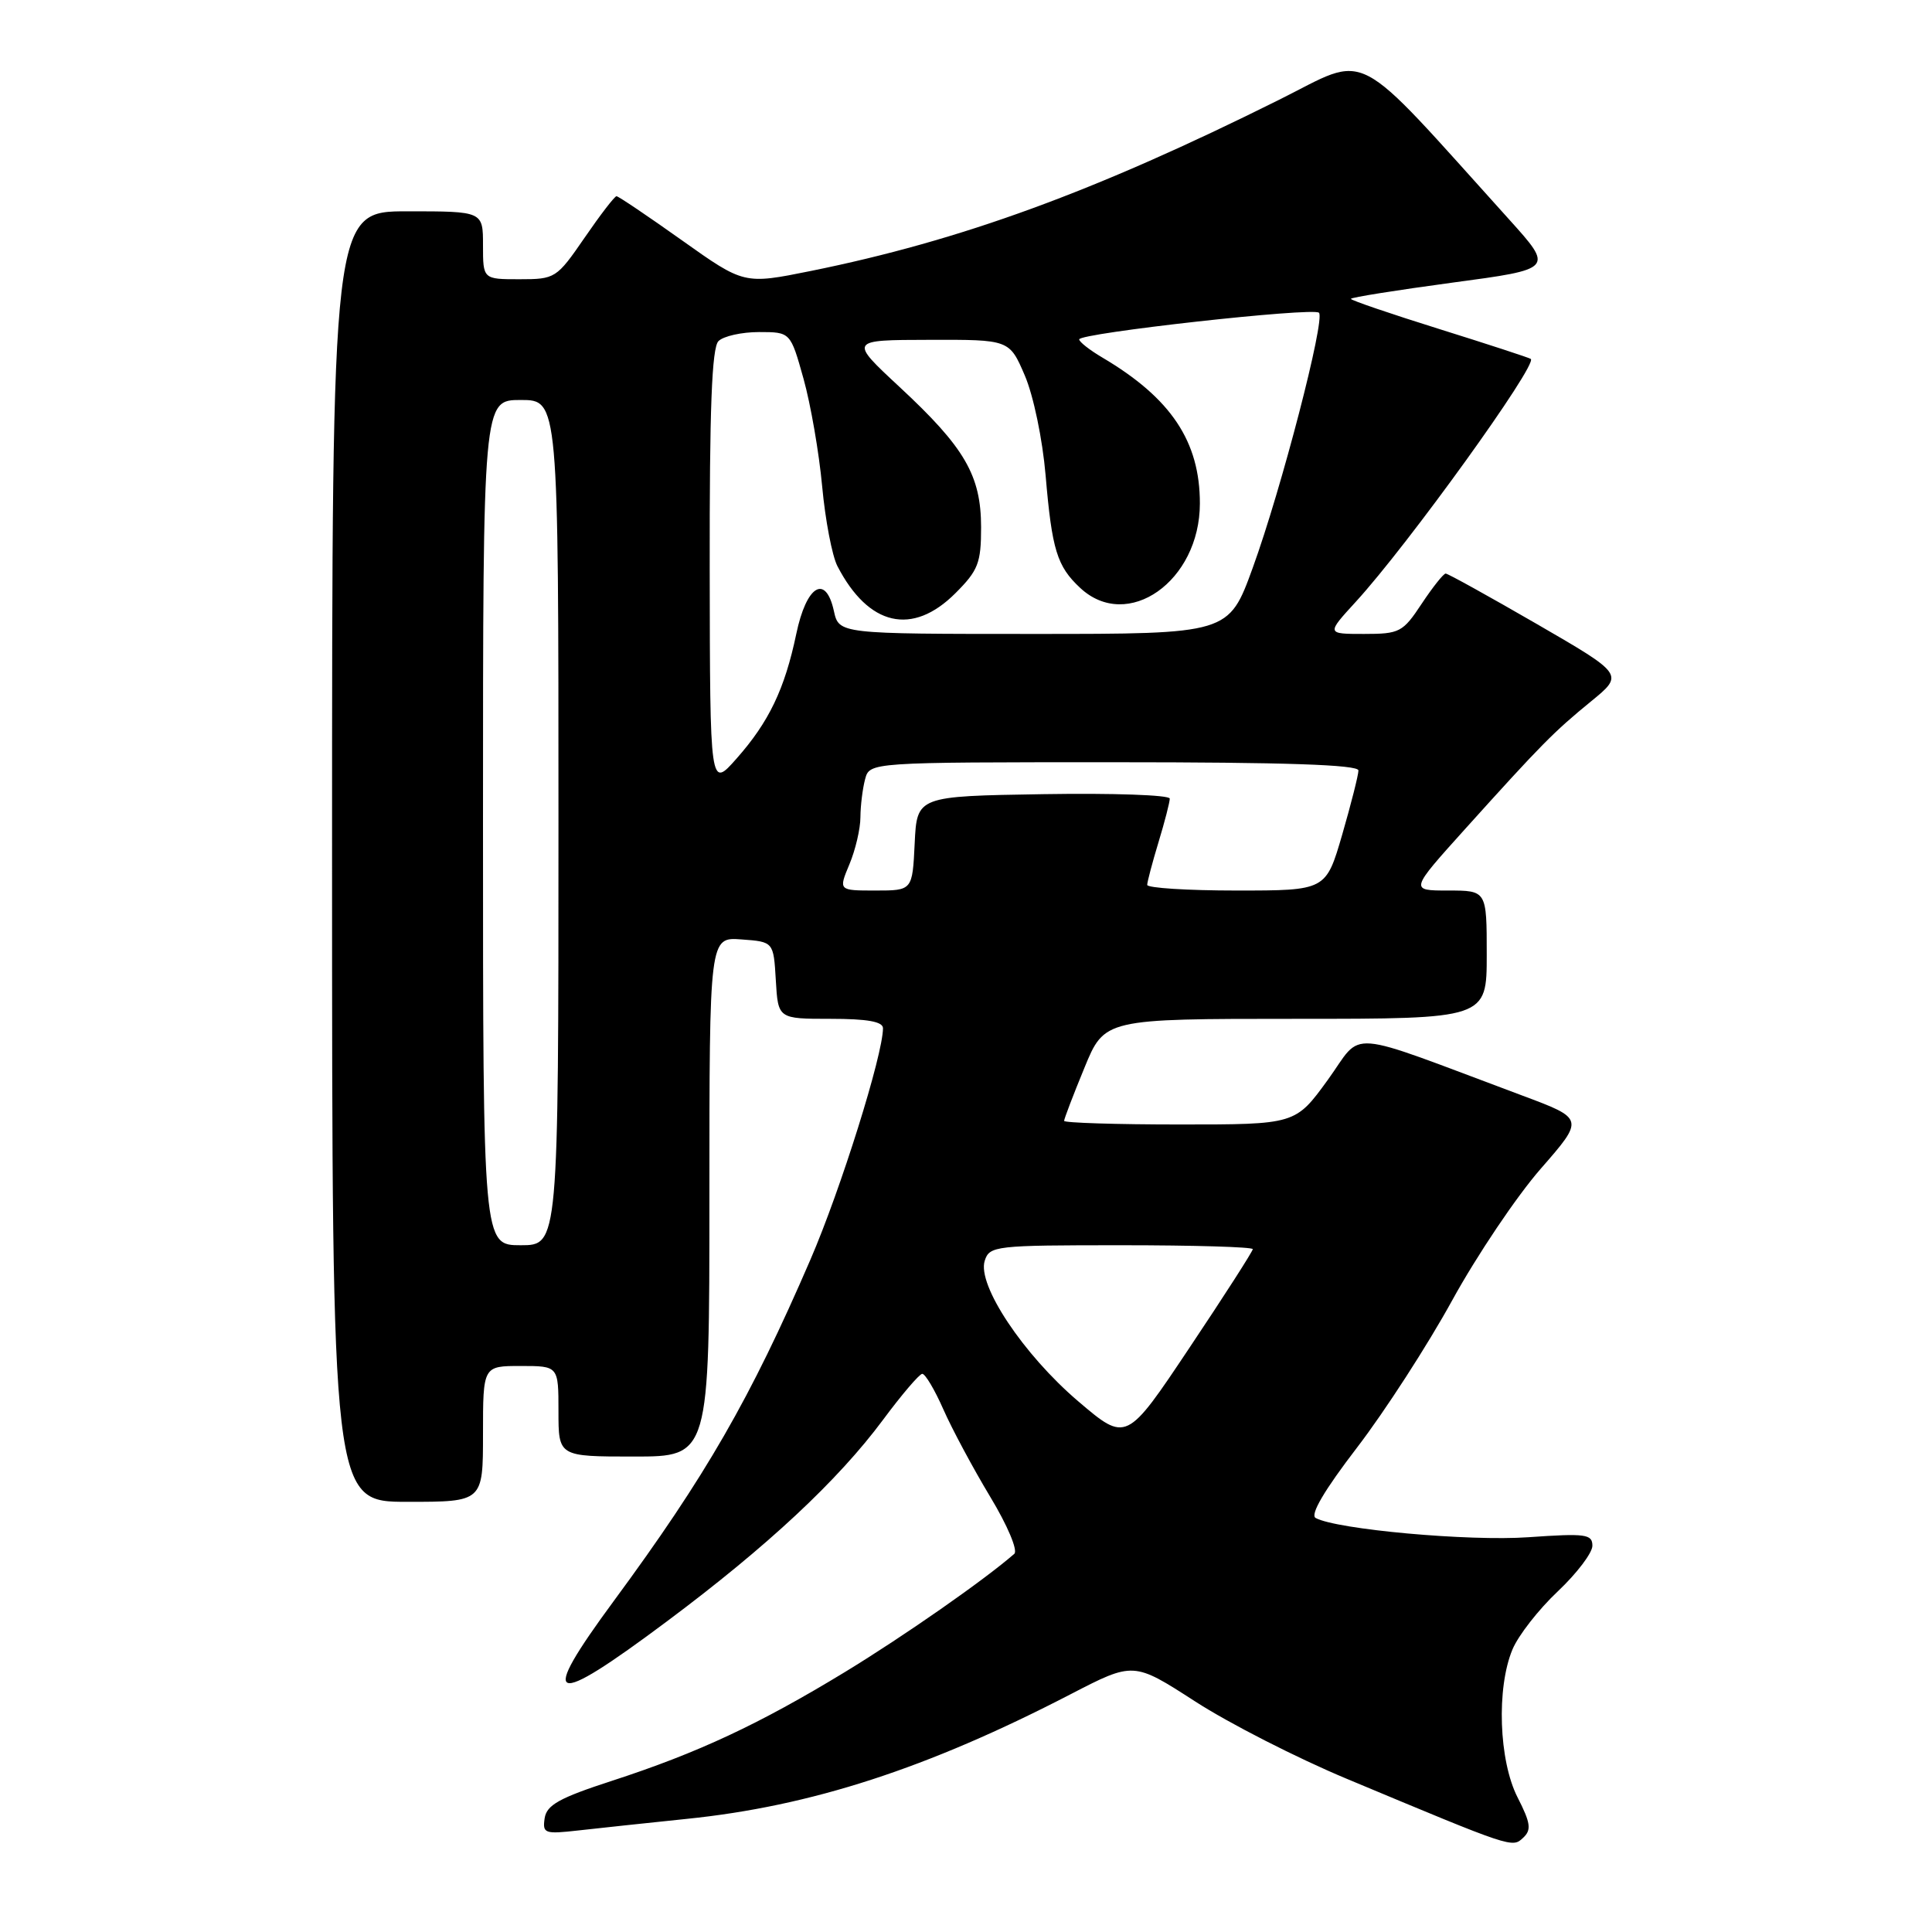 <?xml version="1.0" encoding="UTF-8" standalone="no"?>
<!DOCTYPE svg PUBLIC "-//W3C//DTD SVG 1.1//EN" "http://www.w3.org/Graphics/SVG/1.1/DTD/svg11.dtd" >
<svg xmlns="http://www.w3.org/2000/svg" xmlns:xlink="http://www.w3.org/1999/xlink" version="1.1" viewBox="0 0 256 256">
 <g >
 <path fill="currentColor"
d=" M 201.09 238.17 C 198.60 233.30 198.27 223.68 200.41 218.56 C 201.18 216.71 203.88 213.25 206.41 210.87 C 208.93 208.49 211.00 205.77 211.00 204.82 C 211.00 203.28 210.12 203.16 202.53 203.69 C 194.65 204.25 177.11 202.66 174.33 201.14 C 173.56 200.72 175.48 197.46 179.83 191.79 C 183.50 187.00 189.17 178.23 192.43 172.29 C 195.69 166.36 200.96 158.52 204.15 154.87 C 209.94 148.24 209.94 148.24 201.72 145.17 C 177.69 136.20 180.75 136.45 175.94 143.09 C 171.65 149.00 171.65 149.00 156.33 149.00 C 147.90 149.00 141.00 148.78 141.00 148.52 C 141.00 148.26 142.20 145.11 143.68 141.52 C 146.35 135.00 146.35 135.00 171.68 135.00 C 197.00 135.00 197.00 135.00 197.00 126.50 C 197.00 118.00 197.00 118.00 191.89 118.00 C 186.79 118.00 186.79 118.00 194.14 109.84 C 204.27 98.60 205.87 96.98 210.84 92.92 C 215.18 89.37 215.18 89.37 203.63 82.68 C 197.28 79.01 191.85 76.00 191.56 76.00 C 191.27 76.00 189.84 77.80 188.38 80.00 C 185.88 83.78 185.46 84.00 180.74 84.00 C 175.75 84.00 175.75 84.00 179.64 79.75 C 186.52 72.25 203.76 48.32 202.84 47.56 C 202.65 47.41 197.21 45.63 190.75 43.61 C 184.29 41.59 179.00 39.79 179.00 39.60 C 179.00 39.41 185.05 38.45 192.45 37.45 C 205.89 35.65 205.89 35.65 199.96 29.07 C 178.86 5.70 181.66 7.16 169.47 13.23 C 145.03 25.41 127.36 31.87 107.41 35.91 C 98.59 37.69 98.59 37.69 90.37 31.85 C 85.84 28.63 81.94 26.00 81.69 26.00 C 81.44 26.00 79.54 28.47 77.46 31.50 C 73.75 36.89 73.57 37.00 68.83 37.00 C 64.00 37.00 64.00 37.00 64.00 32.50 C 64.00 28.00 64.00 28.00 54.00 28.00 C 44.00 28.00 44.00 28.00 44.00 113.50 C 44.00 199.00 44.00 199.00 54.00 199.00 C 64.00 199.00 64.00 199.00 64.00 190.00 C 64.00 181.00 64.00 181.00 69.00 181.00 C 74.00 181.00 74.00 181.00 74.00 187.00 C 74.00 193.00 74.00 193.00 84.00 193.00 C 94.00 193.00 94.00 193.00 94.00 158.58 C 94.00 124.16 94.00 124.16 98.25 124.48 C 102.50 124.79 102.50 124.79 102.80 129.89 C 103.10 135.00 103.10 135.00 110.05 135.00 C 114.95 135.00 117.00 135.37 117.00 136.25 C 116.99 139.78 111.40 157.62 107.38 166.92 C 99.43 185.32 93.51 195.60 81.35 212.11 C 71.22 225.86 72.81 226.47 88.41 214.81 C 101.69 204.89 111.02 196.19 117.00 188.14 C 119.47 184.81 121.82 182.06 122.20 182.04 C 122.59 182.02 123.85 184.14 125.00 186.75 C 126.15 189.36 128.94 194.56 131.19 198.30 C 133.50 202.12 134.90 205.45 134.40 205.89 C 130.45 209.34 119.84 216.75 111.98 221.54 C 100.57 228.48 92.51 232.25 81.08 235.97 C 74.12 238.23 72.44 239.17 72.17 240.92 C 71.87 242.95 72.16 243.05 76.67 242.54 C 79.33 242.24 85.78 241.55 91.00 241.01 C 107.47 239.33 122.89 234.32 141.85 224.50 C 150.20 220.18 150.20 220.18 158.35 225.44 C 162.83 228.34 171.90 232.97 178.50 235.72 C 200.55 244.94 200.37 244.88 201.84 243.50 C 202.94 242.47 202.82 241.56 201.09 238.17 Z  M 142.87 185.68 C 135.59 179.47 129.46 170.26 130.48 167.06 C 131.11 165.08 131.85 165.00 148.57 165.00 C 158.16 165.00 166.00 165.23 166.00 165.52 C 166.00 165.80 162.23 171.68 157.62 178.57 C 149.25 191.11 149.25 191.11 142.87 185.68 Z  M 64.00 109.00 C 64.00 53.00 64.00 53.00 69.00 53.00 C 74.00 53.00 74.00 53.00 74.00 109.00 C 74.00 165.00 74.00 165.00 69.00 165.00 C 64.00 165.00 64.00 165.00 64.00 109.00 Z  M 112.55 114.53 C 113.35 112.62 114.01 109.81 114.01 108.28 C 114.02 106.75 114.30 104.49 114.63 103.25 C 115.23 101.00 115.23 101.00 147.62 101.00 C 170.25 101.00 180.00 101.33 180.00 102.09 C 180.00 102.68 179.03 106.51 177.85 110.59 C 175.69 118.00 175.69 118.00 163.85 118.00 C 157.33 118.00 152.00 117.66 152.01 117.25 C 152.02 116.84 152.69 114.29 153.51 111.59 C 154.33 108.89 155.00 106.29 155.00 105.82 C 155.00 105.34 147.46 105.08 138.25 105.23 C 121.50 105.50 121.50 105.50 121.20 111.75 C 120.90 118.00 120.90 118.00 116.00 118.00 C 111.10 118.00 111.10 118.00 112.55 114.53 Z  M 94.04 75.45 C 94.01 54.15 94.32 46.08 95.20 45.20 C 95.86 44.54 98.28 44.00 100.57 44.00 C 104.74 44.00 104.74 44.00 106.47 50.18 C 107.42 53.58 108.53 59.99 108.94 64.44 C 109.35 68.89 110.26 73.65 110.96 75.01 C 115.08 82.97 120.89 84.31 126.60 78.60 C 129.62 75.58 130.00 74.60 130.00 69.85 C 129.99 63.00 127.84 59.30 119.20 51.28 C 112.50 45.05 112.50 45.05 123.13 45.03 C 133.75 45.00 133.75 45.00 135.79 49.75 C 136.94 52.43 138.14 58.20 138.55 63.00 C 139.39 72.87 140.06 75.04 143.13 77.90 C 149.41 83.76 158.98 77.01 158.99 66.72 C 159.00 58.50 155.17 52.76 146.09 47.39 C 144.39 46.39 143.00 45.30 143.00 44.97 C 143.00 44.14 174.02 40.69 174.77 41.44 C 175.63 42.30 169.79 64.80 165.99 75.25 C 162.81 84.00 162.81 84.00 136.98 84.00 C 111.16 84.00 111.16 84.00 110.49 80.94 C 109.40 76.01 106.85 77.57 105.51 84.00 C 103.98 91.30 101.89 95.66 97.61 100.50 C 94.08 104.50 94.08 104.50 94.04 75.45 Z "/>
</g>
</svg>